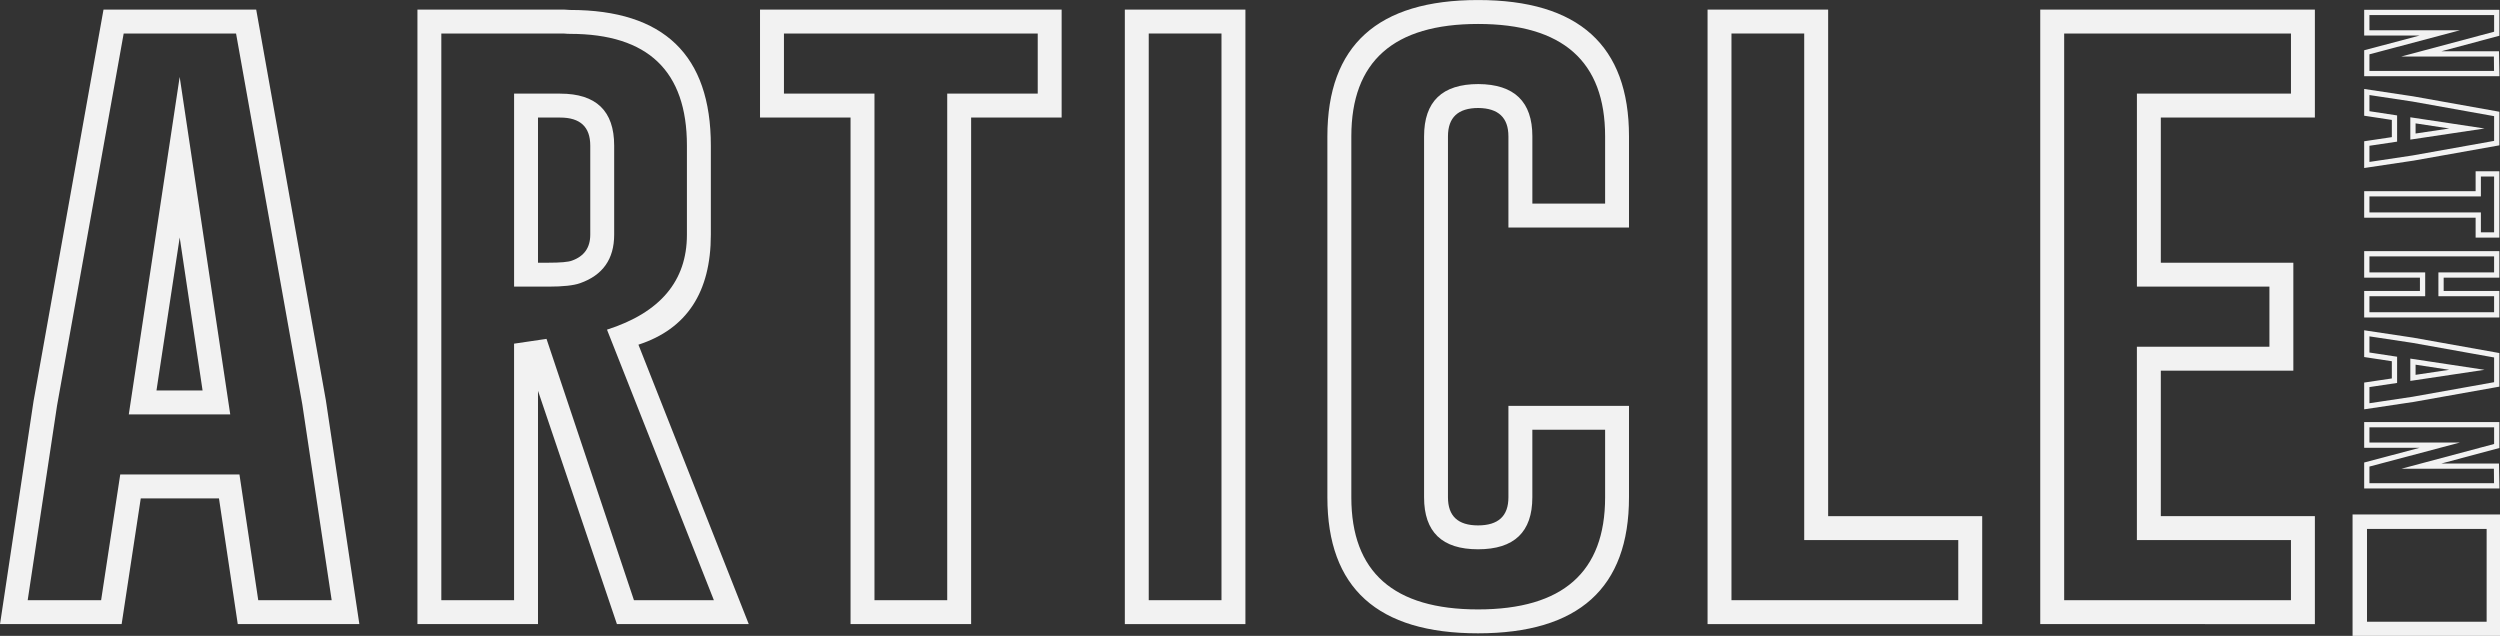 <svg xmlns:svg="http://www.w3.org/2000/svg" xmlns="http://www.w3.org/2000/svg" version="1.1" x="0" y="0" width="1256.9" height="319.69" viewBox="0 0 1256.9 319.69" enable-background="new 0 0 1264 388" xml:space="preserve" id="svg3547"><rect x="0" y="0" width="1256.9" height="319.69" fill="#333333" stroke="none"/><style>.s0{fill:#f2f2f2;}</style><defs id="defs3694"/><g id="Article" transform="matrix(1.037,0,0,1.037,-25.331,-52.435)"><g id="g3623"><path d="m182.42 244.67 16.23 108.47H139.7L130.59 292.2H92.67l-9.27 60.94H24.44L40.67 245.17 74.61 55.22h74.03l33.78 189.45zM138.87 66.81H84.39L52.09 247.16 37.85 341.55h35.6l9.27-60.94h57.8l9.11 60.94h35.6L171 246.66 138.87 66.81zM86.87 251.46 111.54 87.85 136.05 251.46H86.87zm35.77-11.59-11.09-74.19-11.26 74.19h22.36z" id="path3625" fill="#f2f2f2"/><path d="m226.8 55.22h71.21c1.33 0.11 2.26 0.17 2.82 0.17 45.48 0 68.23 21.92 68.23 65.74v43.22c0 27.93-11.7 45.71-35.11 53.32l53.49 135.46H323.52L285.26 240.04V353.14H226.81V55.22zm11.59 286.33h35.27V217.18l15.73-2.32 42.39 126.69h38.75L318.71 210.39c25.83-8.28 38.75-23.62 38.75-46.04v-43.22c0-36.1-18.88-54.15-56.64-54.15-0.77 0-1.82-0.05-3.15-0.17H238.39V341.55zm57.63-245.59c17.44 0 26.17 8.39 26.17 25.17v43.22c0 11.81-5.52 19.65-16.56 23.52-3.09 1.1-8.23 1.66-15.4 1.66H273.67V95.96h22.36zm-10.76 11.59v70.38h4.97c5.85 0 9.66-0.33 11.43-0.99 5.96-2.1 8.94-6.29 8.94-12.58v-43.22c0-9.05-4.86-13.58-14.57-13.58h-10.76z" id="path3627" fill="#f2f2f2"/><path d="m539.13 55.22v52.33H495.25V353.14H436.79V107.55H392.9V55.22H539.13zM404.5 66.81V95.96h43.89v245.59h35.27V95.96h43.88V66.81H404.5z" id="path3629" fill="#f2f2f2"/><path d="m569.77 55.22h58.46v297.92H569.77V55.22zm11.59 286.33h35.27V66.81H581.36V341.55z" id="path3631" fill="#f2f2f2"/><path d="m814.2 291.7c0 43.94-24.4 65.91-73.2 65.91-48.69 0-73.03-21.97-73.03-65.91V116.66c0-44.05 24.34-66.08 73.03-66.08 48.8 0 73.2 22.03 73.2 66.08v44.22H755.74v-44.22c0-9.05-4.86-13.63-14.57-13.74-9.83 0-14.74 4.58-14.74 13.75v175.04c0 9.05 4.86 13.58 14.57 13.58 9.82 0 14.74-4.53 14.74-13.58v-44.38h58.46v44.38zm-11.59-32.79h-35.27v32.79c0 16.78-8.78 25.17-26.33 25.17-17.44 0-26.16-8.39-26.16-25.17V116.66c0-16.89 8.78-25.34 26.33-25.34 17.44 0.11 26.17 8.56 26.17 25.34v32.62h35.27v-32.62c0-36.32-20.53-54.48-61.6-54.48-40.96 0-61.44 18.16-61.44 54.48v175.04c0 36.21 20.48 54.32 61.44 54.32 41.07 0 61.6-18.1 61.6-54.32v-32.79z" id="path3633" fill="#f2f2f2"/><path d="M852.29 353.14V55.22h58.46v245.59h74.69v52.33H852.29zM973.84 341.55V312.4H899.15V66.81H863.88V341.55h109.96z" id="path3635" fill="#f2f2f2"/><path d="m1013.58 55.22h133.15v52.33h-74.69v70.38h64.25v52.33h-64.25v70.55h74.69v52.33H1013.58V55.22zm11.59 286.33h109.96v-29.15h-74.69v-93.73h64.25V189.53H1060.45V95.96h74.69V66.81h-109.96V341.55z" id="path3637" fill="#f2f2f2"/></g><g id="g3639"><path d="m1236.17 55.33v12.57l-28.09 7.51h27.91l0.22 12.1H1170.63V74.93l26.92-7.14H1170.63V55.33h65.54zm-62.99 2.55v7.36h43.9l-43.9 11.66v8.05h60.41l-0.07-6.99h-44.88l44.99-12.02V57.88h-60.44z" id="path3641" fill="#f2f2f2"/><path d="m1194.49 128.45-23.86 3.57v-12.97l13.41-2v-8.34l-13.41-2.04v-12.97l23.75 3.57 41.79 7.47v16.29l-41.68 7.43zm39.13-9.58v-11.99l-39.67-7.1-20.77-3.13v7.83l13.41 2.04v12.72l-13.41 2v7.83l20.88-3.13 39.57-7.07zm-40.62-11.44 35.99 5.43-35.99 5.39v-10.82zm2.55 7.87 16.32-2.44-16.32-2.48v4.92z" id="path3643" fill="#f2f2f2"/><path d="m1236.17 165.76h-11.51v-9.65h-54.03v-12.86h54.03v-9.65h11.51v32.17zm-2.55-29.62h-6.41v9.65h-54.03v7.76h54.03v9.65h6.41v-27.07z" id="path3645" fill="#f2f2f2"/><path d="m1236.17 172.32v12.86h-27v6.45h27v12.86h-65.54v-12.86h27.03v-6.45h-27.03v-12.86h65.54zm-62.99 2.55v7.76h27.03v11.55h-27.03v7.76h60.44v-7.76h-27v-11.55h27v-7.76h-60.44z" id="path3647" fill="#f2f2f2"/><path d="m1194.49 245.44-23.86 3.57v-12.97l13.41-2v-8.34l-13.41-2.04v-12.97l23.75 3.57 41.79 7.47v16.29l-41.68 7.43zm39.13-9.58v-11.99l-39.67-7.1-20.77-3.13v7.83l13.41 2.04v12.72l-13.41 2v7.83l20.88-3.13 39.57-7.07zm-40.62-11.44 35.99 5.43-35.99 5.39v-10.82zm2.55 7.87 16.32-2.44-16.32-2.48v4.92z" id="path3649" fill="#f2f2f2"/><path d="m1236.17 255.2v12.57l-28.09 7.51h27.91l0.22 12.1H1170.63V274.8l26.92-7.14H1170.63V255.2h65.54zm-62.99 2.55v7.36h43.9l-43.9 11.66v8.05h60.41l-0.07-6.99h-44.88l44.99-12.02v-8.05h-60.44z" id="path3651" fill="#f2f2f2"/></g><g id="g3653"><path d="m1237 359h-72v-59h72v59zm-65-7h58v-45h-58v45z" id="path3655" fill="#f2f2f2"/></g></g></svg>
